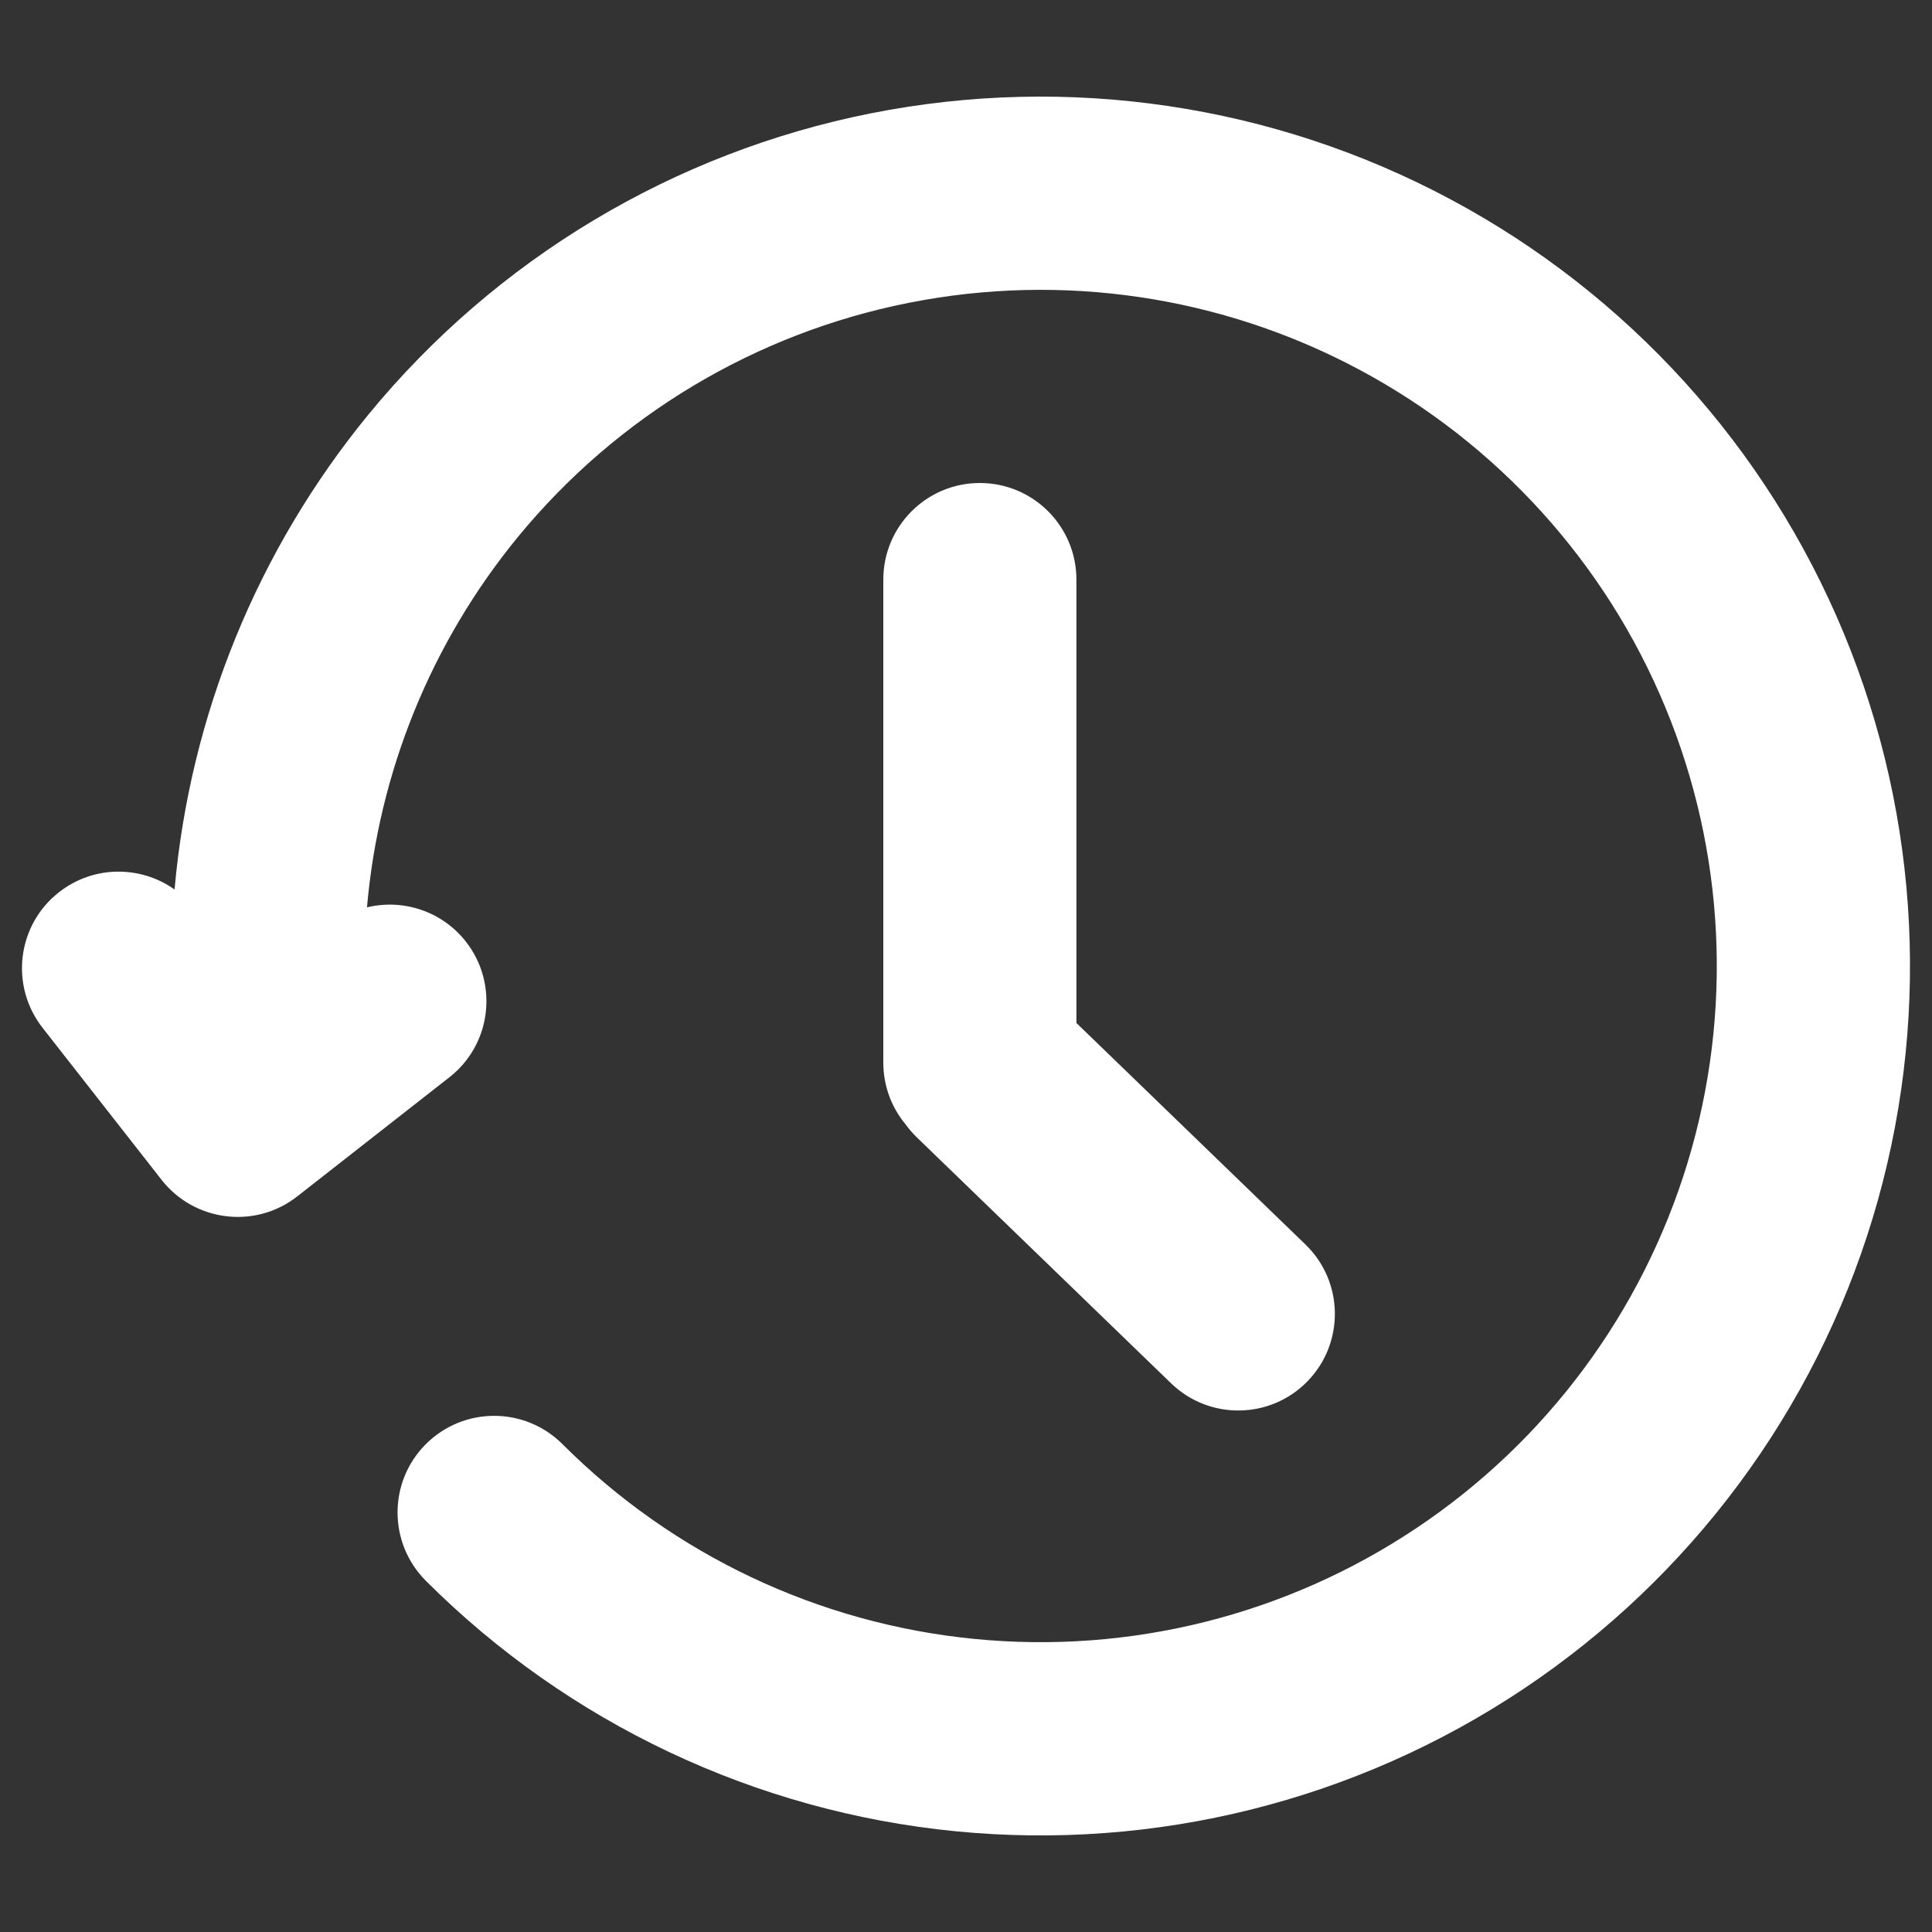 <svg width="20" height="20" viewBox="0 0 20 20" fill="none" xmlns="http://www.w3.org/2000/svg">
<rect x="0" y="0" width="20" height="20" fill="#333333" stroke="none"/>
<path fill-rule="evenodd" clip-rule="evenodd" d="M9.016 1.173C11.059 0.767 13.178 1.081 15.015 2.063C16.851 3.044 18.29 4.632 19.087 6.556C19.884 8.48 19.989 10.62 19.385 12.613C18.78 14.605 17.504 16.326 15.772 17.483C14.041 18.64 11.962 19.161 9.89 18.957C7.818 18.753 5.881 17.836 4.408 16.364C4.018 15.973 4.018 15.34 4.408 14.95C4.799 14.559 5.432 14.559 5.823 14.95C6.968 16.095 8.474 16.808 10.086 16.966C11.698 17.125 13.315 16.72 14.661 15.82C16.008 14.921 17.001 13.582 17.471 12.032C17.941 10.482 17.859 8.817 17.239 7.321C16.62 5.825 15.5 4.59 14.072 3.827C12.644 3.063 10.995 2.819 9.407 3.135C7.818 3.45 6.389 4.307 5.361 5.559C4.463 6.654 3.921 7.991 3.799 9.393C4.168 9.303 4.573 9.429 4.823 9.748C5.163 10.183 5.087 10.812 4.652 11.152L3.086 12.378L3.077 12.385C2.855 12.559 2.583 12.624 2.325 12.588C2.076 12.554 1.84 12.427 1.673 12.214L1.666 12.205L0.44 10.639C0.1 10.204 0.176 9.576 0.611 9.236C0.968 8.956 1.456 8.958 1.807 9.208C1.966 7.41 2.663 5.695 3.815 4.29C5.136 2.681 6.974 1.579 9.016 1.173ZM10.143 5C9.591 5 9.144 5.448 9.144 6V11C9.144 11.244 9.231 11.467 9.375 11.64C9.409 11.687 9.448 11.732 9.491 11.774L12.123 14.32C12.52 14.704 13.153 14.694 13.537 14.297C13.921 13.9 13.911 13.267 13.514 12.883L11.143 10.59V6C11.143 5.448 10.696 5 10.143 5Z" fill="white"/>
</svg>
